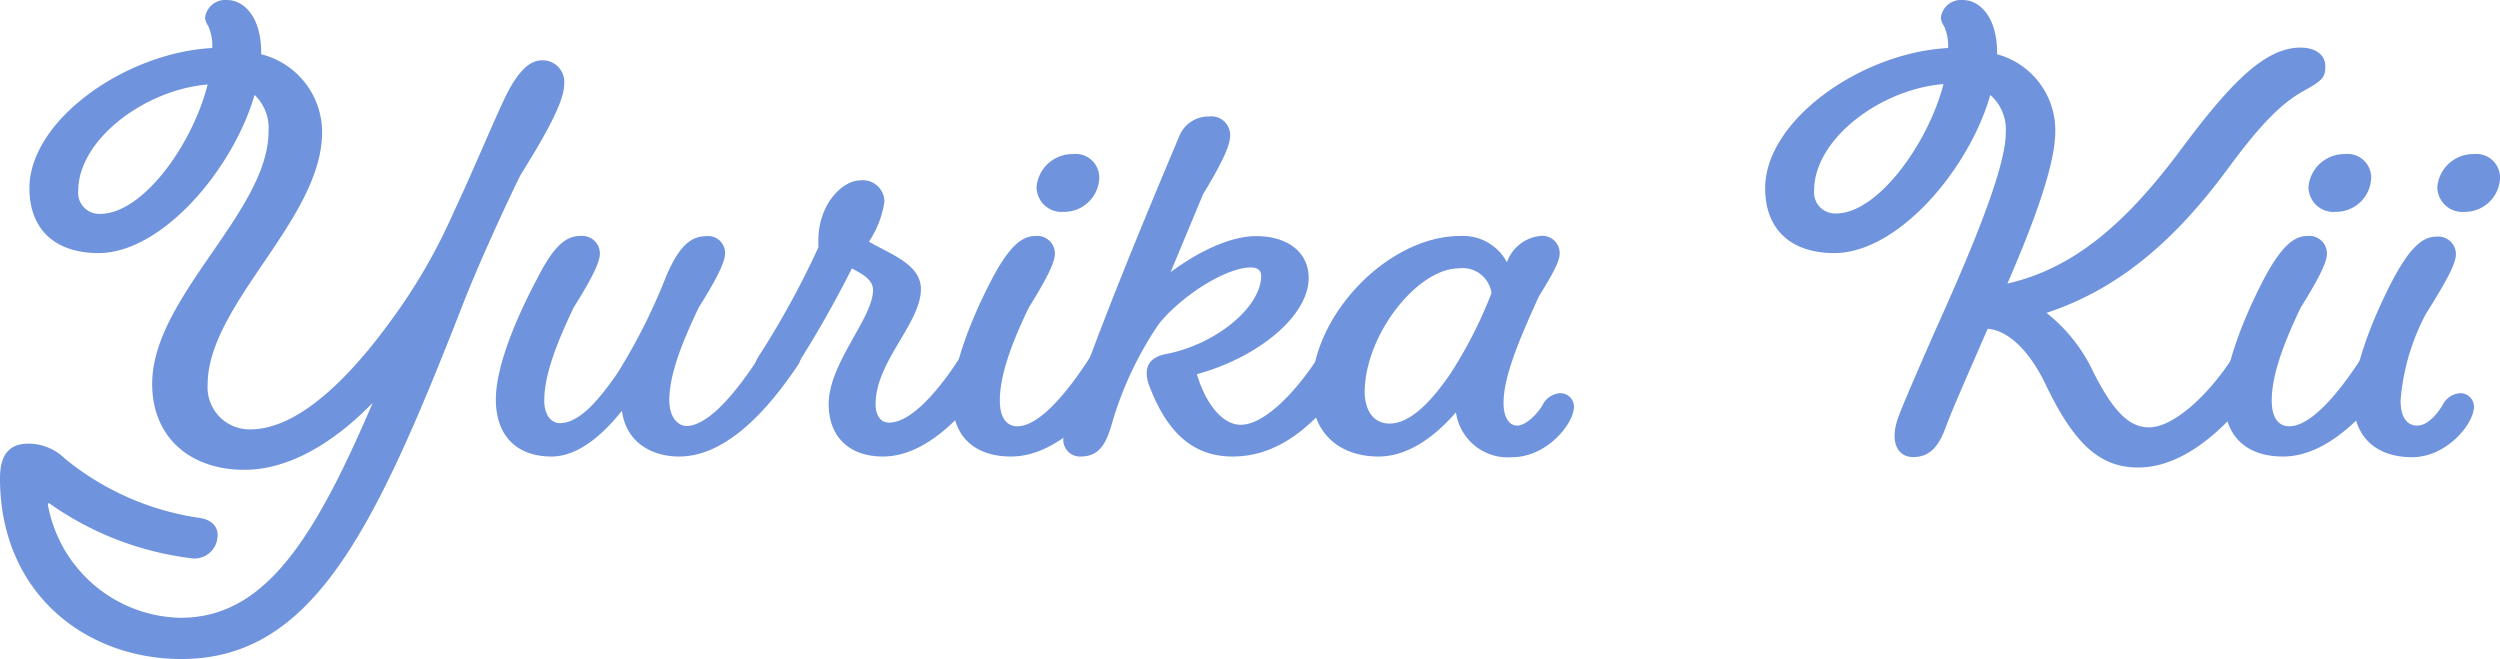 <svg xmlns="http://www.w3.org/2000/svg" viewBox="0 0 184.33 48.59"><defs><style>.cls-1{fill:#6f93dc;}</style></defs><title>quatre_kii_1</title><g id="レイヤー_2" data-name="レイヤー 2"><g id="情報"><path class="cls-1" d="M29,23.4a41.91,41.91,0,0,0,4.48-7.82c1.26-2.66,2.81-6.39,3.69-8.25s1.78-2.88,2.77-2.88A1.59,1.59,0,0,1,41.6,6.19c0,1.22-1.14,3.38-3.23,6.73-.64,1.29-2.77,5.77-4.25,9.54C27.55,39.29,23,48.59,13.37,48.59,6.31,48.59,0,43.73,0,35.26c0-2,.91-2.55,2.13-2.55a3.85,3.85,0,0,1,2.66,1.11,20.25,20.25,0,0,0,9.88,4.36c.95.12,1.48.69,1.36,1.49a1.7,1.7,0,0,1-2,1.48,22.89,22.89,0,0,1-10.34-4c-.11-.11-.19,0-.15.11a10.14,10.14,0,0,0,9.77,8.29c6.15,0,9.8-5.63,14.17-15.85-2.85,2.93-6.16,4.94-9.46,4.94-4,0-6.8-2.39-6.8-6.34,0-6.39,8.58-12.69,8.58-18.62A3.36,3.36,0,0,0,18.77,7c-1.6,5.51-6.84,11.66-11.51,11.66-3.19,0-5.09-1.74-5.09-4.78,0-5,7.06-10,13.48-10.34a3.49,3.49,0,0,0-.3-1.63,1.26,1.26,0,0,1-.23-.61A1.5,1.5,0,0,1,16.72,0c1.33,0,2.54,1.33,2.54,3.88V4a5.93,5.93,0,0,1,4.49,5.74c0,6.42-8.44,12.69-8.44,18.62a3.1,3.1,0,0,0,3.19,3.3C22.11,31.61,25.91,27.7,29,23.4ZM15.31,6.23c-4.63.38-9.54,4.07-9.54,7.83a1.55,1.55,0,0,0,1.6,1.71C10.56,15.77,14.21,10.6,15.31,6.23Z"/><path class="cls-1" d="M50.08,33.66c-2.13,0-3.95-1.14-4.22-3.38-1.59,2-3.38,3.38-5.2,3.38-2.47,0-4.1-1.44-4.1-4.21,0-2.51,1.59-6.16,3-8.82,1.25-2.47,2.13-3.23,3.23-3.23a1.3,1.3,0,0,1,1.44,1.29c0,.61-.49,1.68-1.94,4-1.29,2.7-2.16,5-2.16,6.84,0,1.22.64,1.67,1.14,1.67,1.4,0,2.81-1.59,4.25-3.68a43.37,43.37,0,0,0,3.61-7.18c1-2.32,1.87-2.93,3-2.93a1.24,1.24,0,0,1,1.33,1.26c0,.6-.5,1.71-1.94,4-1.29,2.7-2.17,5-2.17,6.84,0,1.37.73,1.9,1.26,1.9,1.59,0,3.65-2.43,5.36-5.09.49-.8.94-1.37,1.67-1.37a1.26,1.26,0,0,1,1.17,2C56.43,30.51,53.39,33.66,50.08,33.66Z"/><path class="cls-1" d="M57.08,28.31a1.33,1.33,0,0,1-1.41-1.22,1.38,1.38,0,0,1,.23-.76,64.2,64.2,0,0,0,4.44-8.09v-.53c0-2.66,1.79-4.41,3.08-4.41a1.59,1.59,0,0,1,1.79,1.59,7.29,7.29,0,0,1-1.14,2.93c1.63.95,3.83,1.67,3.83,3.5,0,2.5-3.34,5.35-3.34,8.47,0,.87.38,1.37,1,1.37,1.55,0,3.53-2.17,5.24-4.83.49-.8,1-1.37,1.67-1.37a1.31,1.31,0,0,1,1.41,1.22,1.28,1.28,0,0,1-.23.76c-2.32,3.57-5.32,6.72-8.55,6.72-2.47,0-4-1.44-4-3.87,0-3,3.27-6.35,3.27-8.4,0-.76-.76-1.18-1.56-1.6a79.76,79.76,0,0,1-4.06,7.15C58.25,27.74,57.8,28.31,57.08,28.31Z"/><path class="cls-1" d="M74.55,33.66c-2.62,0-4.33-1.4-4.33-4.21,0-2.55,1.52-6.2,2.89-8.82,1.29-2.47,2.24-3.23,3.23-3.23a1.3,1.3,0,0,1,1.44,1.29c0,.61-.49,1.68-1.93,4-1.3,2.7-2.13,5-2.13,6.84,0,1.37.57,1.9,1.29,1.9,1.6,0,3.65-2.43,5.36-5.09.49-.8.95-1.37,1.67-1.37a1.33,1.33,0,0,1,1.41,1.22,1.41,1.41,0,0,1-.23.76C80.9,30.51,77.82,33.66,74.55,33.66Zm4.56-22.3a1.74,1.74,0,0,1,1.94,1.79,2.59,2.59,0,0,1-2.62,2.47,1.84,1.84,0,0,1-2-1.87A2.66,2.66,0,0,1,79.11,11.36Z"/><path class="cls-1" d="M90.89,33.66c-3,0-4.9-1.86-6.19-5.32a2.52,2.52,0,0,1-.15-.83c0-.72.45-1.22,1.44-1.41,3.69-.72,7-3.46,7-5.77,0-.38-.27-.61-.76-.61-1.83,0-5.06,2.05-6.77,4.14a25.88,25.88,0,0,0-3.53,7.56c-.34,1.07-.76,2.24-2.24,2.24a1.23,1.23,0,0,1-1.29-1.29,2.55,2.55,0,0,1,.15-.91C80.94,24.35,84.4,16.11,87,9.92a2.32,2.32,0,0,1,2.13-1.33A1.38,1.38,0,0,1,90.7,10c0,.8-.72,2.21-2,4.33l-2.39,5.74c2.09-1.56,4.44-2.66,6.31-2.66,2.31,0,3.87,1.18,3.87,3.08,0,2.85-3.8,5.89-8.24,7.1.68,2.28,1.93,3.73,3.23,3.73,1.71,0,4-2.32,5.73-5,.5-.8,1-1.37,1.67-1.37a1.33,1.33,0,0,1,1.41,1.22,1.41,1.41,0,0,1-.23.76C97.69,30.59,94.81,33.66,90.89,33.66Z"/><path class="cls-1" d="M107.35,30.4c-1.67,1.93-3.65,3.26-5.7,3.26-2.89,0-4.94-1.71-4.94-4.86,0-5.62,5.7-11.4,10.94-11.4a3.66,3.66,0,0,1,3.46,1.94,2.92,2.92,0,0,1,2.43-1.94A1.28,1.28,0,0,1,115,18.69c0,.54-.45,1.41-1.55,3.19-1.45,3.2-2.59,5.89-2.59,7.83,0,1.14.46,1.67,1,1.67s1.33-.64,1.86-1.48a1.56,1.56,0,0,1,1.33-.91,1,1,0,0,1,1,1c0,1.25-2,3.72-4.56,3.72A3.86,3.86,0,0,1,107.35,30.4Zm-4.9.83c1.52,0,3.07-1.59,4.52-3.72a32.85,32.85,0,0,0,3-5.89,2.14,2.14,0,0,0-2.43-1.83c-3,0-6.92,4.87-6.92,9.16C100.66,30.47,101.42,31.23,102.45,31.23Z"/><path class="cls-1" d="M146.75,7c-1.59,5.55-6.84,11.66-11.51,11.66-3.19,0-5.09-1.74-5.09-4.78,0-5,7.06-10,13.49-10.34a3.58,3.58,0,0,0-.31-1.63,1.26,1.26,0,0,1-.23-.61A1.5,1.5,0,0,1,144.7,0c1.33,0,2.55,1.33,2.55,3.88V4a5.81,5.81,0,0,1,4.29,5.7c0,2.51-1.67,6.92-3.53,11.21,4.74-1.1,8.54-4.18,12.76-9.84,3.57-4.79,6.16-7.56,8.85-7.56,1.11,0,1.83.53,1.83,1.37s-.23,1.06-1.52,1.78c-1.6.88-3.08,2.28-5.55,5.62-4,5.48-8.21,9.05-13.49,10.79a12,12,0,0,1,3.46,4.37c1.48,2.93,2.66,4.07,4.1,4.07,1.79,0,4.34-2.32,6.16-5.13.49-.8.95-1.37,1.67-1.37a1.33,1.33,0,0,1,1.41,1.22,1.41,1.41,0,0,1-.23.76c-2.58,4-6.12,7.48-9.8,7.48-2.85,0-4.75-1.74-6.88-6.23-1.14-2.32-2.66-3.87-4.22-4l-.42.95c-1,2.32-2.2,5-2.69,6.35-.57,1.56-1.3,2.16-2.4,2.16s-1.71-1.06-1.14-2.77c.34-1,1.41-3.42,2.7-6.38,2.28-5.06,5.28-11.93,5.28-14.75A3.41,3.41,0,0,0,146.75,7Zm-3.46-.8c-4.67.38-9.53,4.07-9.53,7.83a1.55,1.55,0,0,0,1.59,1.71C138.43,15.77,142.15,10.6,143.29,6.23Z"/><path class="cls-1" d="M168.34,33.66c-2.62,0-4.33-1.4-4.33-4.21,0-2.55,1.52-6.2,2.88-8.82,1.3-2.47,2.25-3.23,3.23-3.23a1.3,1.3,0,0,1,1.45,1.29c0,.61-.5,1.68-1.94,4-1.29,2.7-2.13,5-2.13,6.84,0,1.37.57,1.9,1.29,1.9,1.6,0,3.65-2.43,5.36-5.09.49-.8.95-1.37,1.67-1.37a1.33,1.33,0,0,1,1.41,1.22,1.41,1.41,0,0,1-.23.76C174.68,30.51,171.6,33.66,168.34,33.66Zm4.56-22.3a1.74,1.74,0,0,1,1.93,1.79,2.59,2.59,0,0,1-2.62,2.47,1.84,1.84,0,0,1-2-1.87A2.66,2.66,0,0,1,172.9,11.36Z"/><path class="cls-1" d="M177,29.52c0,1.33.53,1.86,1.22,1.86s1.33-.64,1.86-1.48a1.56,1.56,0,0,1,1.33-.91,1,1,0,0,1,1,1c0,1.25-2,3.72-4.56,3.72s-4.33-1.4-4.33-4.21c0-2.55,1.52-6.2,2.88-8.82,1.3-2.47,2.25-3.23,3.23-3.23a1.3,1.3,0,0,1,1.45,1.29c0,.65-.57,1.79-2.24,4.45A16.33,16.33,0,0,0,177,29.52Zm5.4-18.16a1.74,1.74,0,0,1,1.93,1.79,2.59,2.59,0,0,1-2.62,2.47,1.84,1.84,0,0,1-2-1.87A2.66,2.66,0,0,1,182.4,11.36Z"/></g></g></svg>